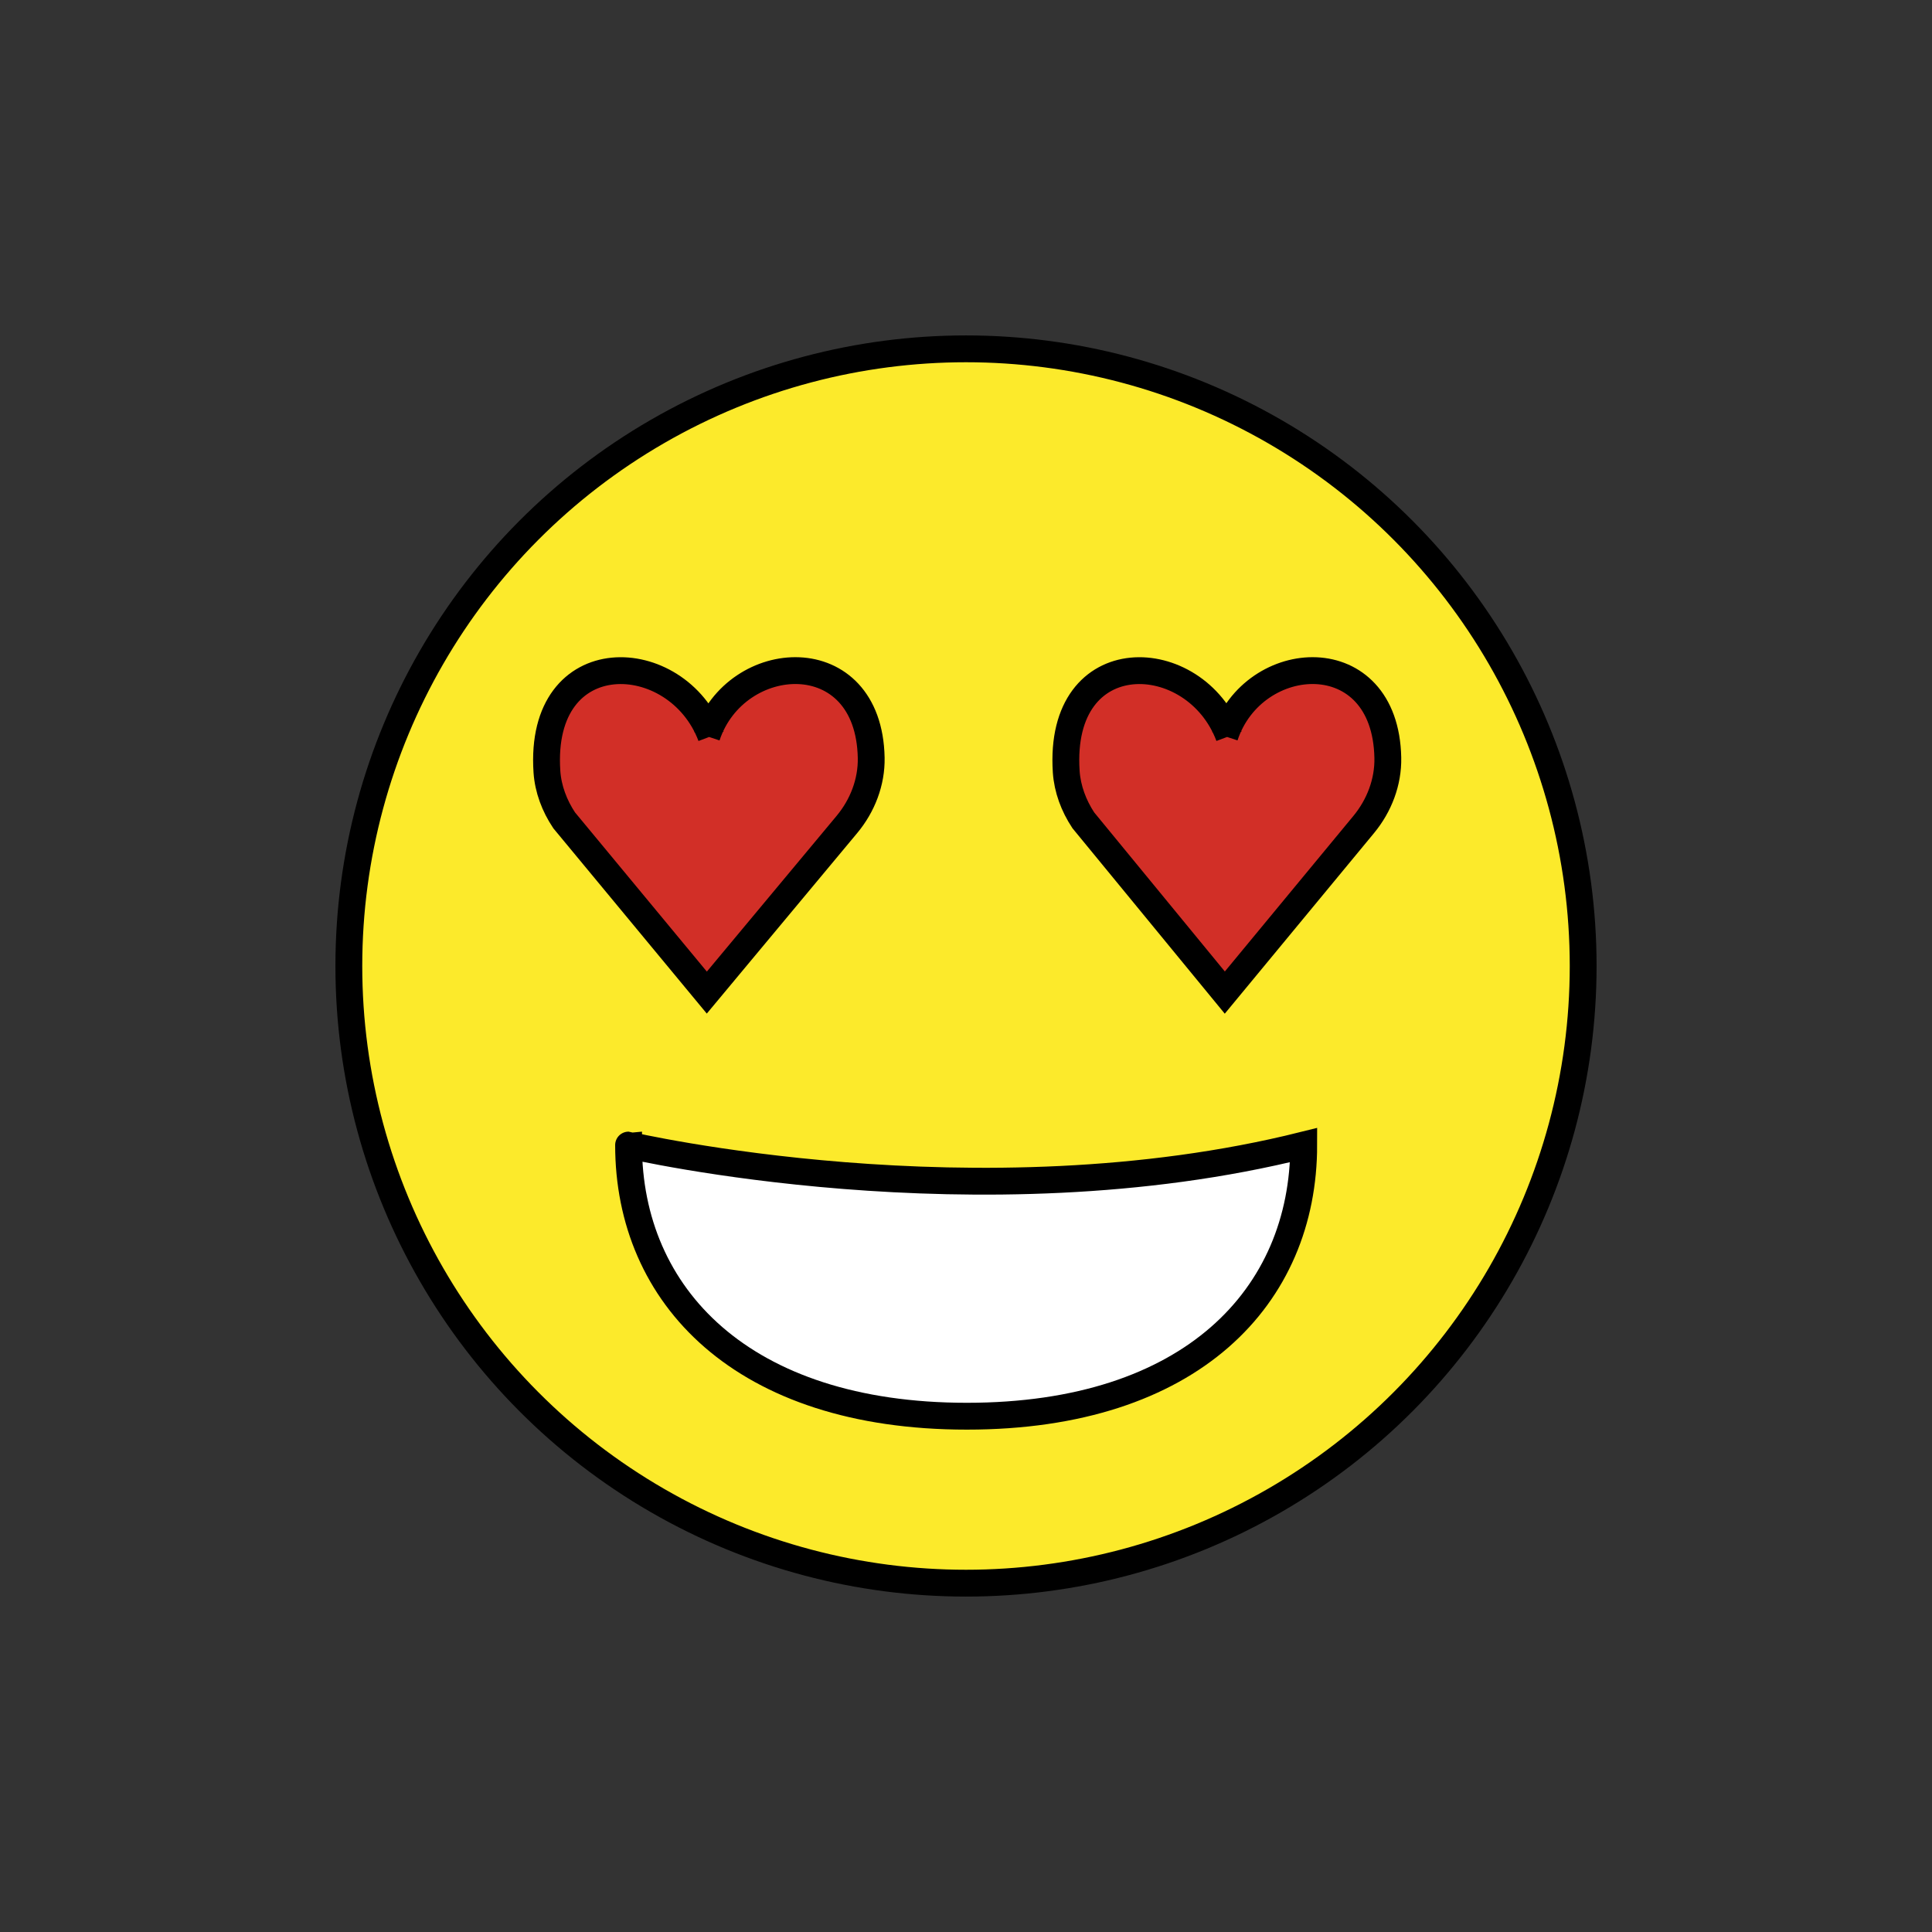 <svg id="emoji" viewBox="0 0 72 72" xmlns="http://www.w3.org/2000/svg" width="64" height="64">
  <rect x="0" y="0" width="72" height="72" fill="#333333" stroke="none"/>
  <g id="color">
    <circle cx="36" cy="36" r="23" fill="#FCEA2B"/>
    <path fill="#D22F27" d="M26.499,27.438c-1.265-3.354-6.441-3.569-6.117,1.318c0.043,0.648,0.281,1.272,0.641,1.813 l5.318,6.422l0,0l5.221-6.266c0.58-0.696,0.922-1.578,0.905-2.485c-0.086-4.352-5.051-4.035-6.127-0.804"/>
    <path fill="#D22F27" d="M45.801,27.438c-1.255-3.354-6.387-3.569-6.066,1.318c0.043,0.648,0.279,1.272,0.636,1.813 l5.274,6.422l0,0l5.178-6.266c0.575-0.696,0.915-1.578,0.897-2.485c-0.086-4.352-5.009-4.035-6.076-0.804"/>
    <path fill="#FFFFFF" d="M48.586,42.673c0,5.63-4.178,10.105-12.554,10.105c-8.374,0-12.607-4.489-12.607-10.105 C23.425,42.673,36.45,45.705,48.586,42.673z"/>
  </g>
  <g id="hair"/>
  <g id="skin"/>
  <g id="skin-shadow"/>
  <g id="line">
    <circle cx="36" cy="36" r="23" fill="none" stroke="#000000" strokeLinecap="round" strokeLinejoin="round" strokeMiterlimit="10" strokeWidth="2"/>
    <path fill="none" stroke="#000000" strokeLinecap="round" strokeLinejoin="round" strokeMiterlimit="10" strokeWidth="2" d="M48.586,42.673c0,5.63-4.178,10.105-12.554,10.105c-8.374,0-12.607-4.489-12.607-10.105 C23.425,42.673,36.45,45.705,48.586,42.673z"/>
    <path fill="none" stroke="#000000" strokeLinecap="round" strokeLinejoin="round" strokeMiterlimit="10" strokeWidth="2" d="M26.499,27.438c-1.265-3.354-6.441-3.569-6.117,1.318c0.043,0.648,0.281,1.272,0.641,1.813l5.318,6.422l0,0 l5.221-6.266c0.58-0.696,0.922-1.578,0.905-2.485c-0.086-4.352-5.051-4.035-6.127-0.804"/>
    <path fill="none" stroke="#000000" strokeLinecap="round" strokeLinejoin="round" strokeMiterlimit="10" strokeWidth="2" d="M45.801,27.438c-1.255-3.354-6.387-3.569-6.066,1.318c0.043,0.648,0.279,1.272,0.636,1.813l5.274,6.422l0,0 l5.178-6.266c0.575-0.696,0.915-1.578,0.897-2.485c-0.086-4.352-5.009-4.035-6.076-0.804"/>
  </g>
</svg>
